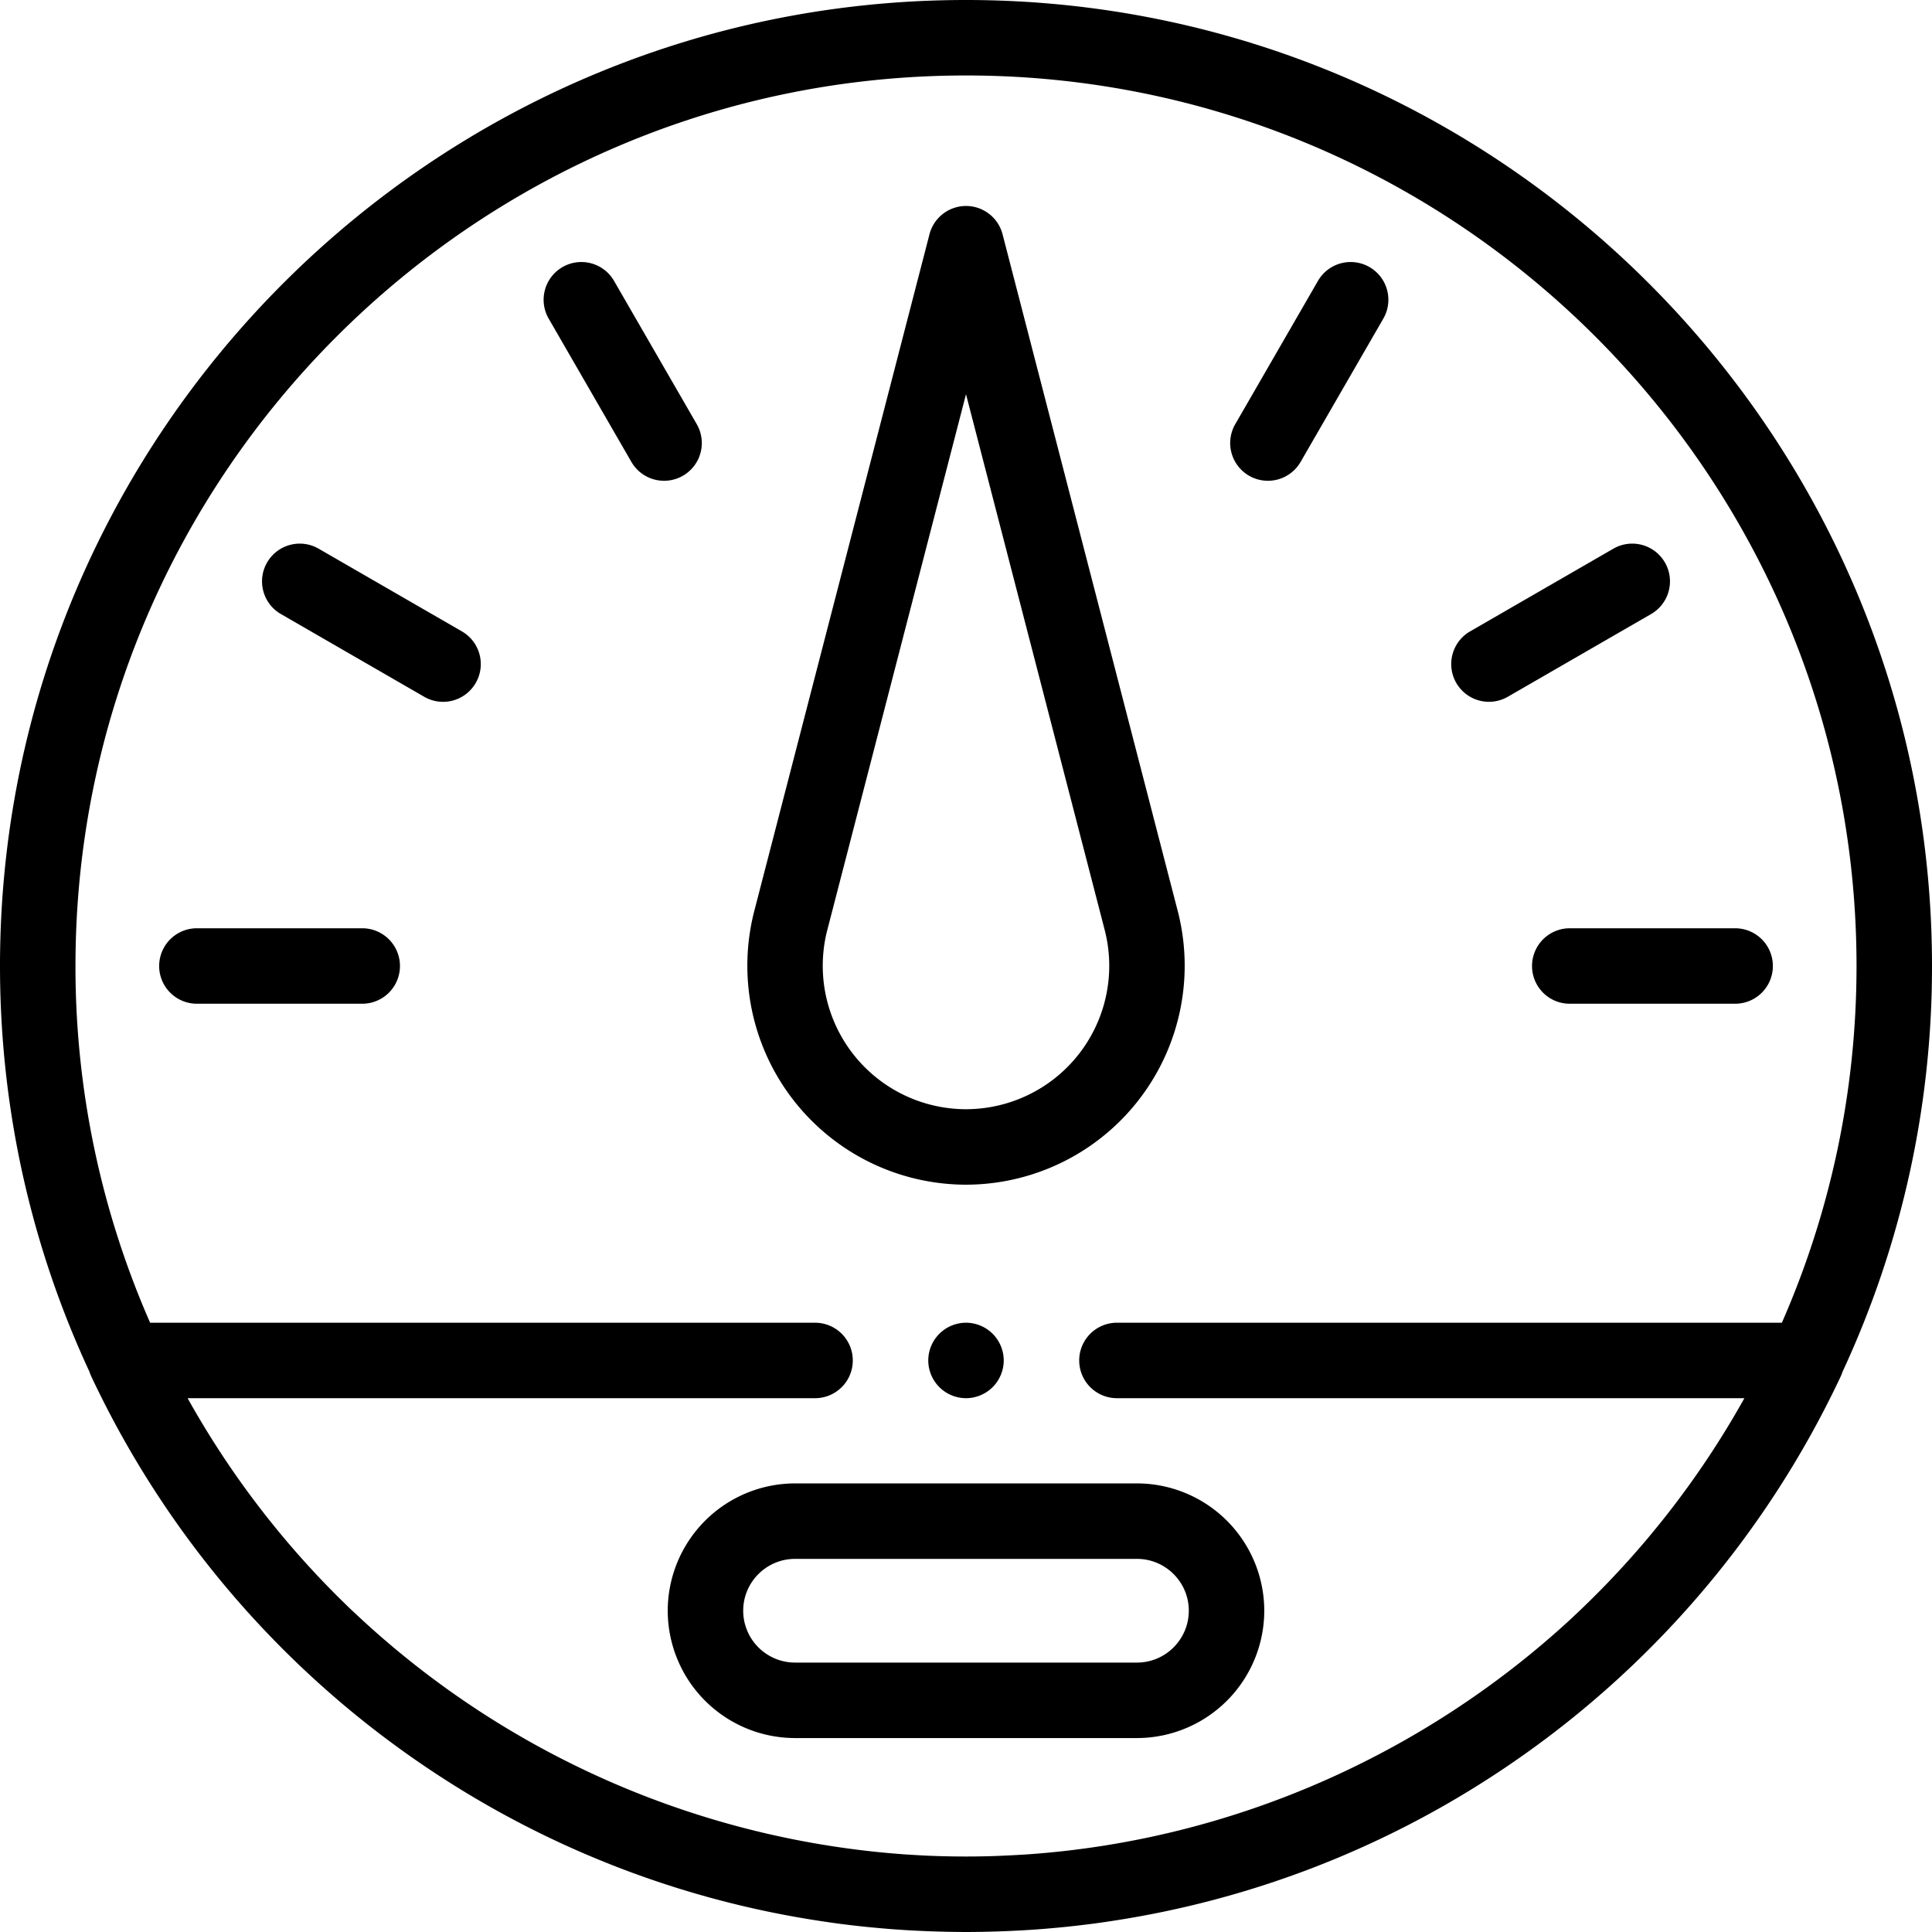 <svg width="47" height="47" fill="none" xmlns="http://www.w3.org/2000/svg"><path fill-rule="evenodd" clip-rule="evenodd" d="M47 23.5C47 10.542 36.458 0 23.5 0S0 10.542 0 23.5c0 3.524.781 6.869 2.177 9.872a.94.94 0 00.045.115 23.544 23.544 0 008.518 9.75 23.367 23.367 0 009.14 3.484l.091.014c.175.026.35.052.526.074l.018.002c.178.023.357.043.535.062l.133.013c.142.014.283.026.424.038l.13.01c.176.013.351.024.527.033l.109.005A25.706 25.706 0 0023.5 47a24.833 24.833 0 001.127-.028l.109-.005c.176-.009.351-.02.527-.033l.13-.01c.141-.012.282-.024.424-.038l.133-.013c.178-.019.357-.039.535-.062l.017-.002c.176-.022.352-.047.527-.074l.091-.014a23.366 23.366 0 009.14-3.484 23.545 23.545 0 008.518-9.75.937.937 0 00.045-.115A23.361 23.361 0 0047 23.5zM23.5 1.836c11.946 0 21.664 9.718 21.664 21.664 0 3.084-.65 6.02-1.816 8.678H27.172a.918.918 0 000 1.836h15.264a21.798 21.798 0 01-4.14 5.294l-.102.096c-3.583 3.297-8.232 5.359-13.193 5.707a29.525 29.525 0 01-.864.043l-.153.004a21.616 21.616 0 01-1.474-.017 22.09 22.09 0 01-.346-.02l-.165-.01a21.78 21.78 0 01-13.19-5.705l-.113-.105-.162-.151a21.809 21.809 0 01-3.97-5.136h15.264a.918.918 0 100-1.836H3.652A21.543 21.543 0 011.836 23.5c0-11.946 9.718-21.664 21.664-21.664z" fill="#000"/><path fill-rule="evenodd" clip-rule="evenodd" d="M23.5 28.82a5.327 5.327 0 005.136-6.715L24.389 5.698a.918.918 0 00-1.777 0l-4.263 16.466A5.327 5.327 0 0023.5 28.82zm-3.374-6.196L23.5 9.59l3.374 13.033a3.489 3.489 0 01-3.374 4.361 3.489 3.489 0 01-3.374-4.361zm17.144.876c0 .507.41.918.918.918h4.023a.918.918 0 100-1.836h-4.023a.918.918 0 00-.918.918zm-1.047-6.427c.155 0 .313-.04.458-.123l3.482-2.01a.918.918 0 10-.918-1.59l-3.482 2.01a.918.918 0 00.46 1.713zM4.79 24.418h4.022a.918.918 0 100-1.836H4.79a.918.918 0 100 1.836zm2.047-9.478l3.482 2.01a.916.916 0 001.254-.336c.254-.44.103-1-.336-1.254l-3.482-2.01a.918.918 0 10-.918 1.59zm23.549-3.367a.918.918 0 001.254-.336l2.01-3.482a.918.918 0 10-1.59-.918l-2.01 3.482a.918.918 0 00.336 1.254zm-15.026-.336a.917.917 0 101.59-.918l-2.01-3.482a.918.918 0 10-1.59.918l2.01 3.482zm.884 27.947a3.101 3.101 0 003.098 3.098h8.316a3.101 3.101 0 003.098-3.098 3.101 3.101 0 00-3.098-3.097h-8.317a3.101 3.101 0 00-3.097 3.097zm12.676 0c0 .696-.566 1.262-1.262 1.262h-8.317a1.263 1.263 0 01-1.261-1.262c0-.696.566-1.261 1.262-1.261h8.316c.696 0 1.262.565 1.262 1.261zm-4.502-6.088a.92.92 0 00-.918-.918.92.92 0 00-.918.918.92.92 0 00.918.918.92.92 0 00.918-.918z" fill="#000"/></svg>